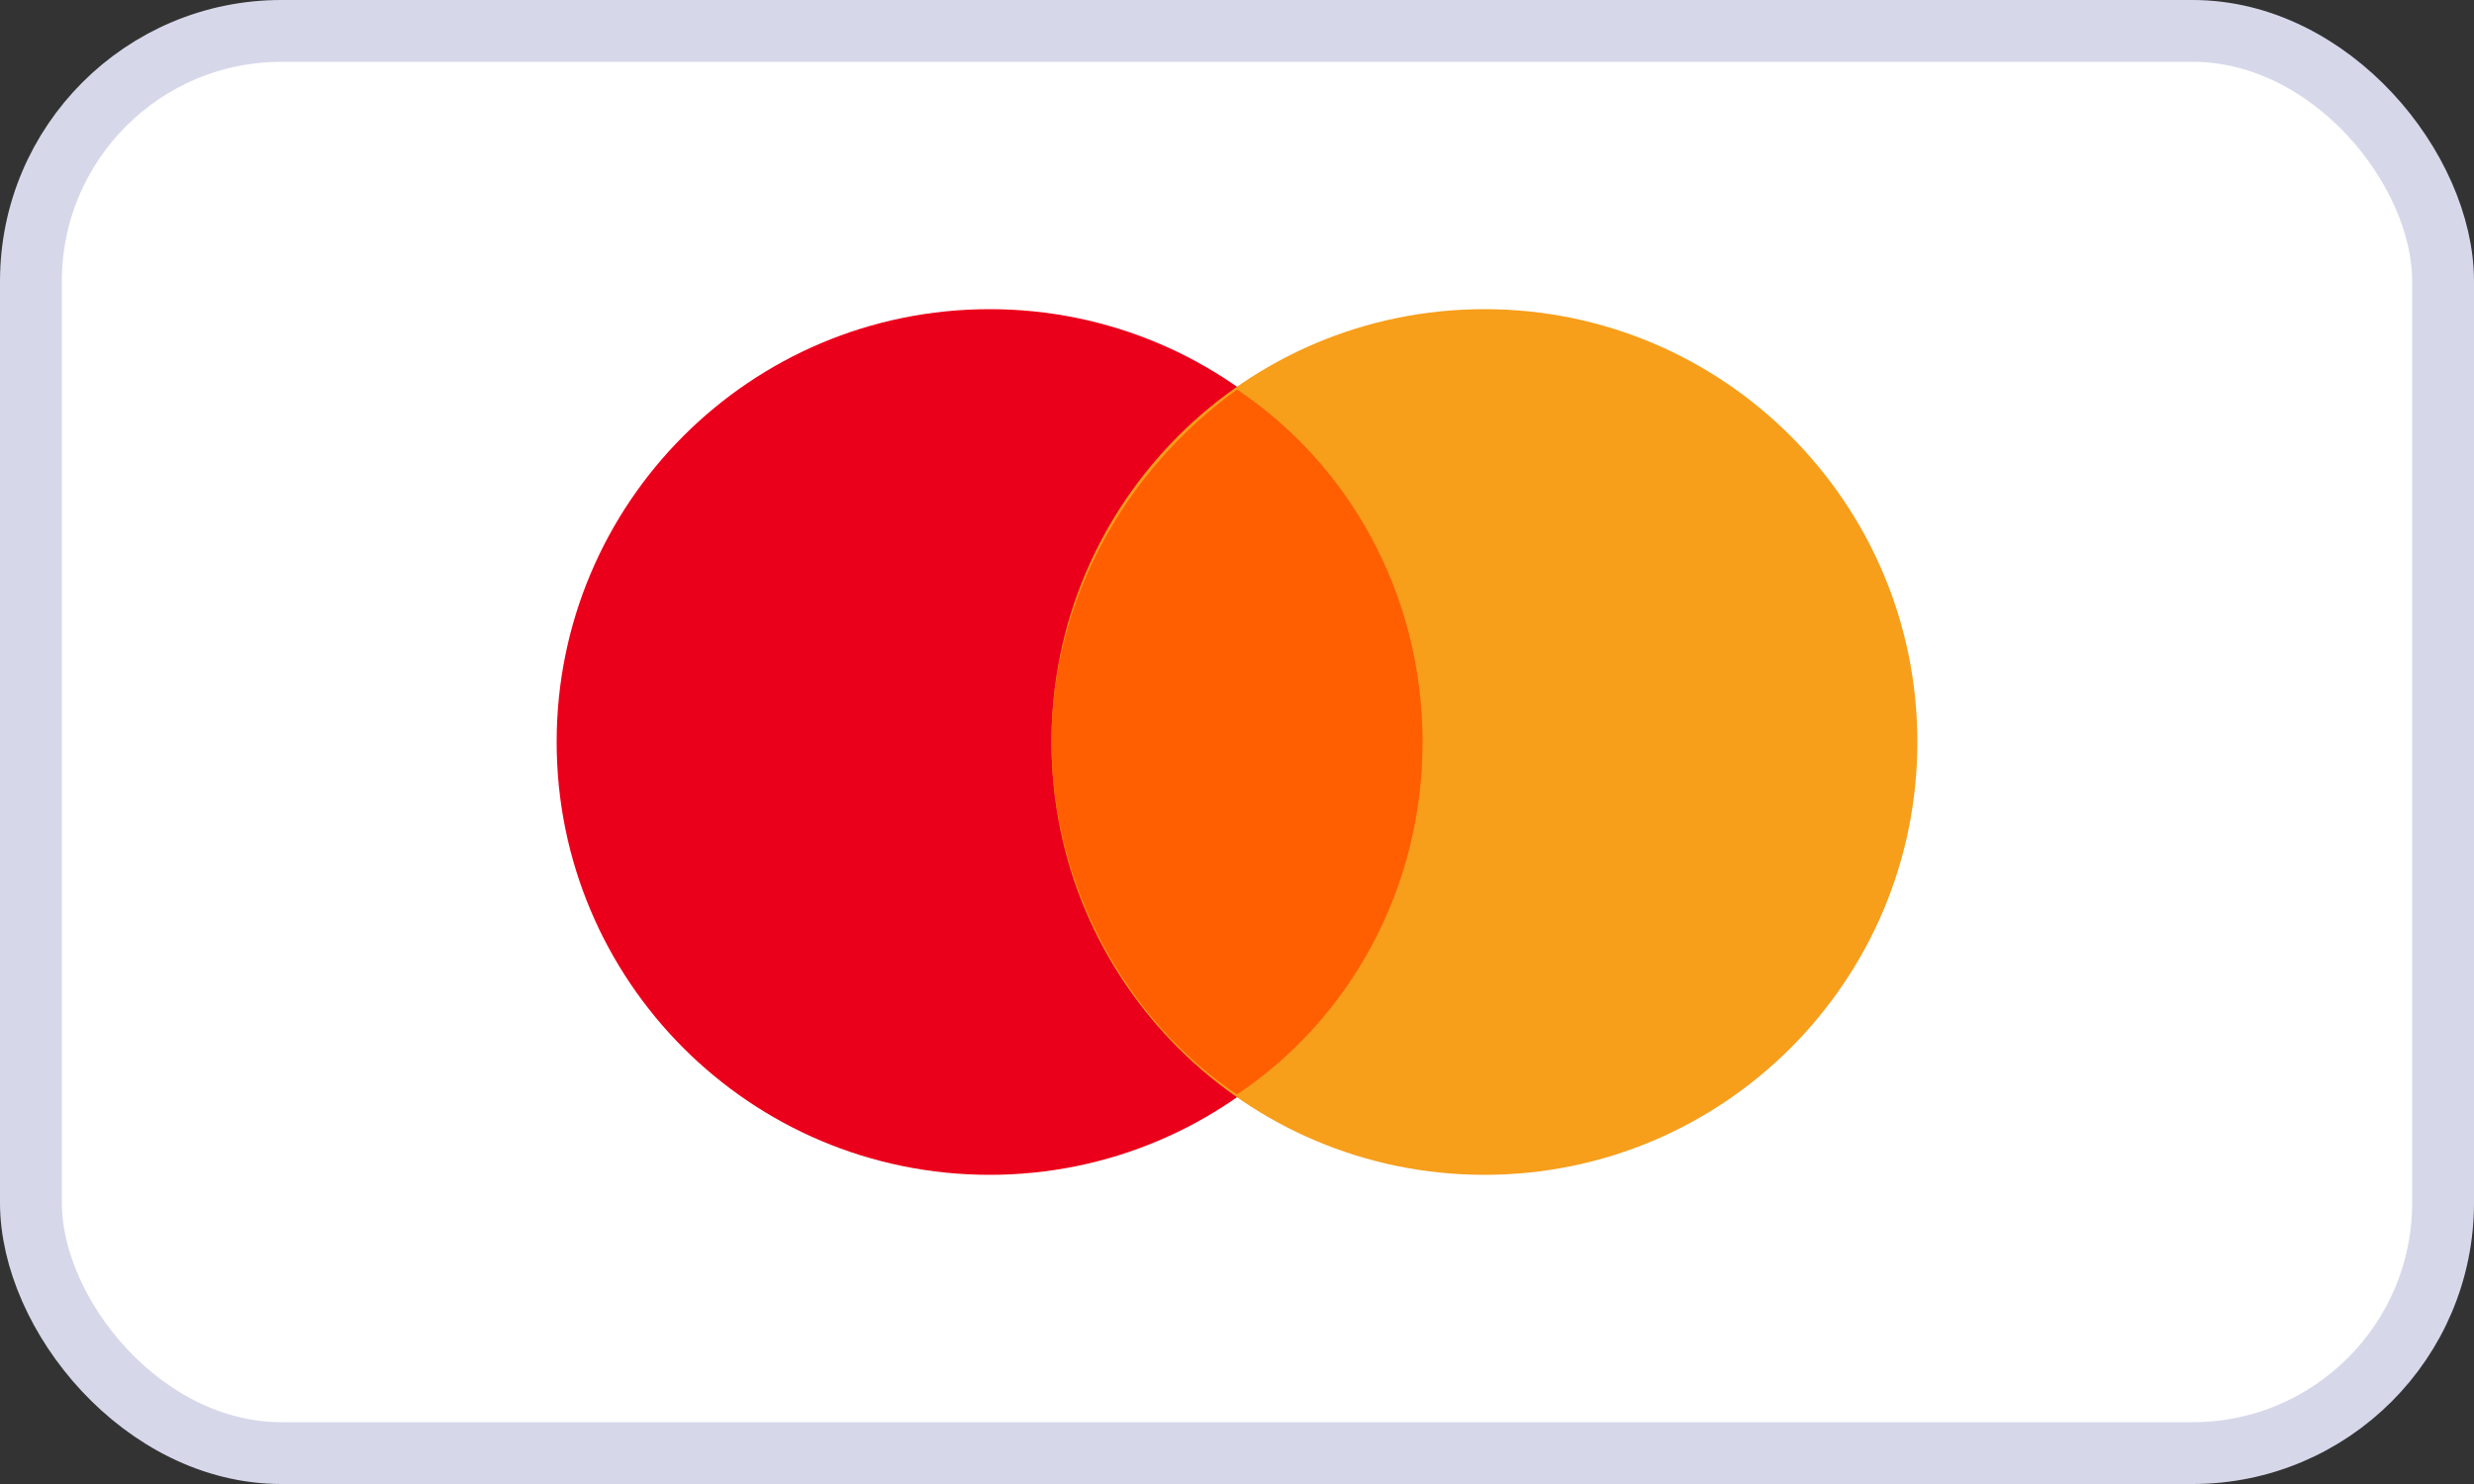 <svg width="40" height="24" viewBox="0 0 40 24" fill="none" xmlns="http://www.w3.org/2000/svg">
  <rect x="0" y="0" width="40" height="24" fill="#333333" stroke="none"/>
  <rect x="0.5" y="0.5" width="39" height="23" rx="4.049" fill="white" stroke="#D6D8EA"/>
  <path d="M16 19C19.866 19 23 15.866 23 12C23 8.134 19.866 5 16 5C12.134 5 9 8.134 9 12C9 15.866 12.134 19 16 19Z" fill="#EB001B"/>
  <path d="M24 19C27.866 19 31 15.866 31 12C31 8.134 27.866 5 24 5C20.134 5 17 8.134 17 12C17 15.866 20.134 19 24 19Z" fill="#F79E1B"/>
  <path d="M23 12C23 9.6 21.8 7.5 20 6.3C18.2 7.6 17 9.7 17 12C17 14.3 18.2 16.5 20 17.7C21.8 16.5 23 14.4 23 12Z" fill="#FF5F00"/>
</svg>
